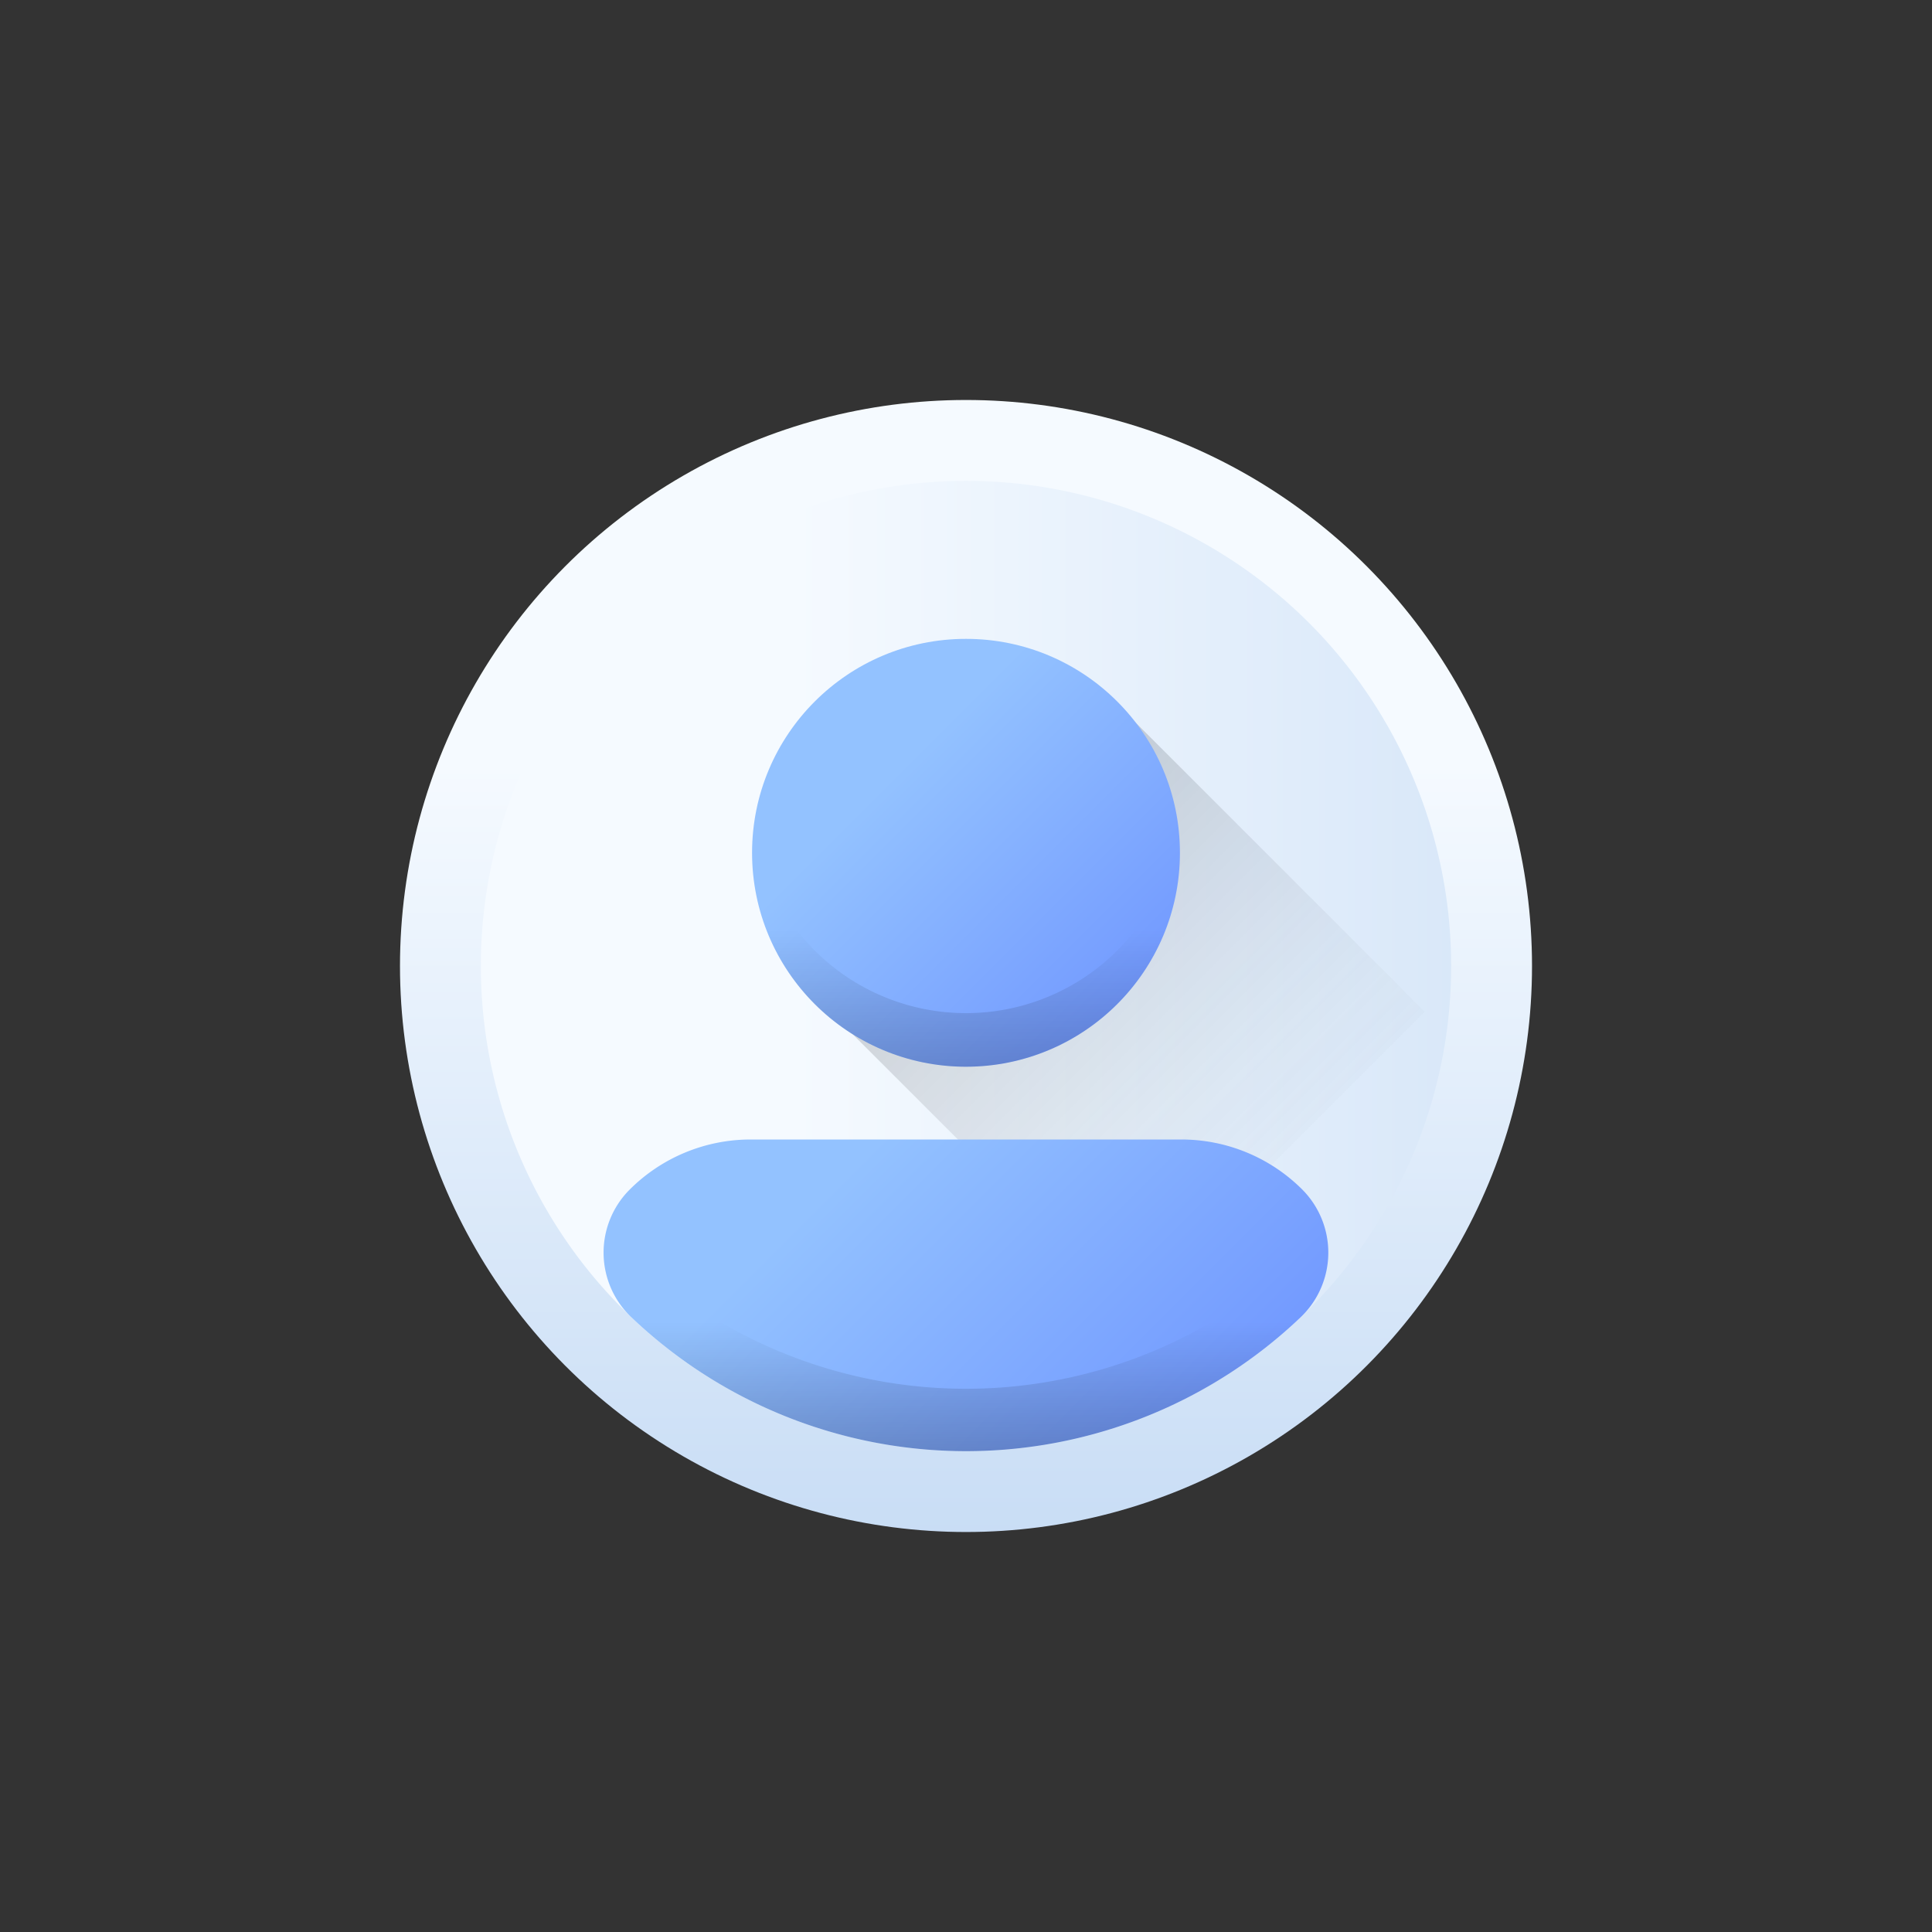 <svg xmlns="http://www.w3.org/2000/svg" xmlns:xlink="http://www.w3.org/1999/xlink" viewBox="0 0 512 512"><rect x="0" y="0" width="512" height="512" fill="#333333" stroke="none"/><defs><style>.cls-1{fill:url(#linear-gradient);}.cls-2{fill:url(#linear-gradient-2);}.cls-3{opacity:0.3;fill:url(#linear-gradient-3);}.cls-4{fill:url(#linear-gradient-4);}.cls-5{fill:url(#linear-gradient-5);}.cls-6,.cls-7{opacity:0.5;}.cls-6{fill:url(#linear-gradient-6);}.cls-7{fill:url(#linear-gradient-7);}</style><linearGradient id="linear-gradient" x1="256" y1="202.992" x2="256" y2="492.358" gradientUnits="userSpaceOnUse"><stop offset="0" stop-color="#f5faff"/><stop offset="1" stop-color="#b6d1f1"/></linearGradient><linearGradient id="linear-gradient-2" x1="210.543" y1="256" x2="603.665" y2="256" xlink:href="#linear-gradient"/><linearGradient id="linear-gradient-3" x1="-3584.661" y1="906.113" x2="-3584.661" y2="352.145" gradientTransform="matrix(0.243, -0.243, 0.269, 0.269, 996.045, -779.52)" gradientUnits="userSpaceOnUse"><stop offset="0" stop-color="#d7e7f8" stop-opacity="0"/><stop offset="1"/></linearGradient><linearGradient id="linear-gradient-4" x1="235.955" y1="205.956" x2="313.327" y2="283.327" gradientUnits="userSpaceOnUse"><stop offset="0" stop-color="#93c2ff"/><stop offset="1" stop-color="#6a8fff"/></linearGradient><linearGradient id="linear-gradient-5" x1="229.543" y1="305.492" x2="331.665" y2="407.615" xlink:href="#linear-gradient-4"/><linearGradient id="linear-gradient-6" x1="255.982" y1="431.87" x2="255.982" y2="350.391" gradientUnits="userSpaceOnUse"><stop offset="0"/><stop offset="1" stop-opacity="0"/></linearGradient><linearGradient id="linear-gradient-7" x1="255.998" y1="344.306" x2="255.998" y2="246.363" xlink:href="#linear-gradient-6"/></defs><g id="Layer_2" data-name="Layer 2"><circle class="cls-1" cx="256" cy="256" r="150"/><circle class="cls-2" cx="256" cy="256" r="128.571"/><polygon class="cls-3" points="377.562 268.093 298.768 346.887 211.678 259.797 233.153 205.5 290.472 181.003 377.562 268.093"/><circle class="cls-4" cx="256" cy="226" r="56.694"/><path class="cls-5" d="M345.071,315.194a23.688,23.688,0,0,1-.443,33.941,128.553,128.553,0,0,1-177.26,0,23.622,23.622,0,0,1-.709-33.669l.166-.167a45.324,45.324,0,0,1,32.143-13.32h114.06A45.318,45.318,0,0,1,345.071,315.194Z"/><path class="cls-6" d="M344.631,349.137a128.556,128.556,0,0,1-177.266-.009,23.8,23.8,0,0,1-5.923-25.525,23.71,23.71,0,0,0,5.923,9,128.568,128.568,0,0,0,177.266,0,23.656,23.656,0,0,0,5.9-8.949A23.769,23.769,0,0,1,344.631,349.137Z"/><path class="cls-7" d="M312.694,226a56.7,56.7,0,1,1-112.955-7.1,56.707,56.707,0,0,0,112.517,0A56.953,56.953,0,0,1,312.694,226Z"/></g></svg>